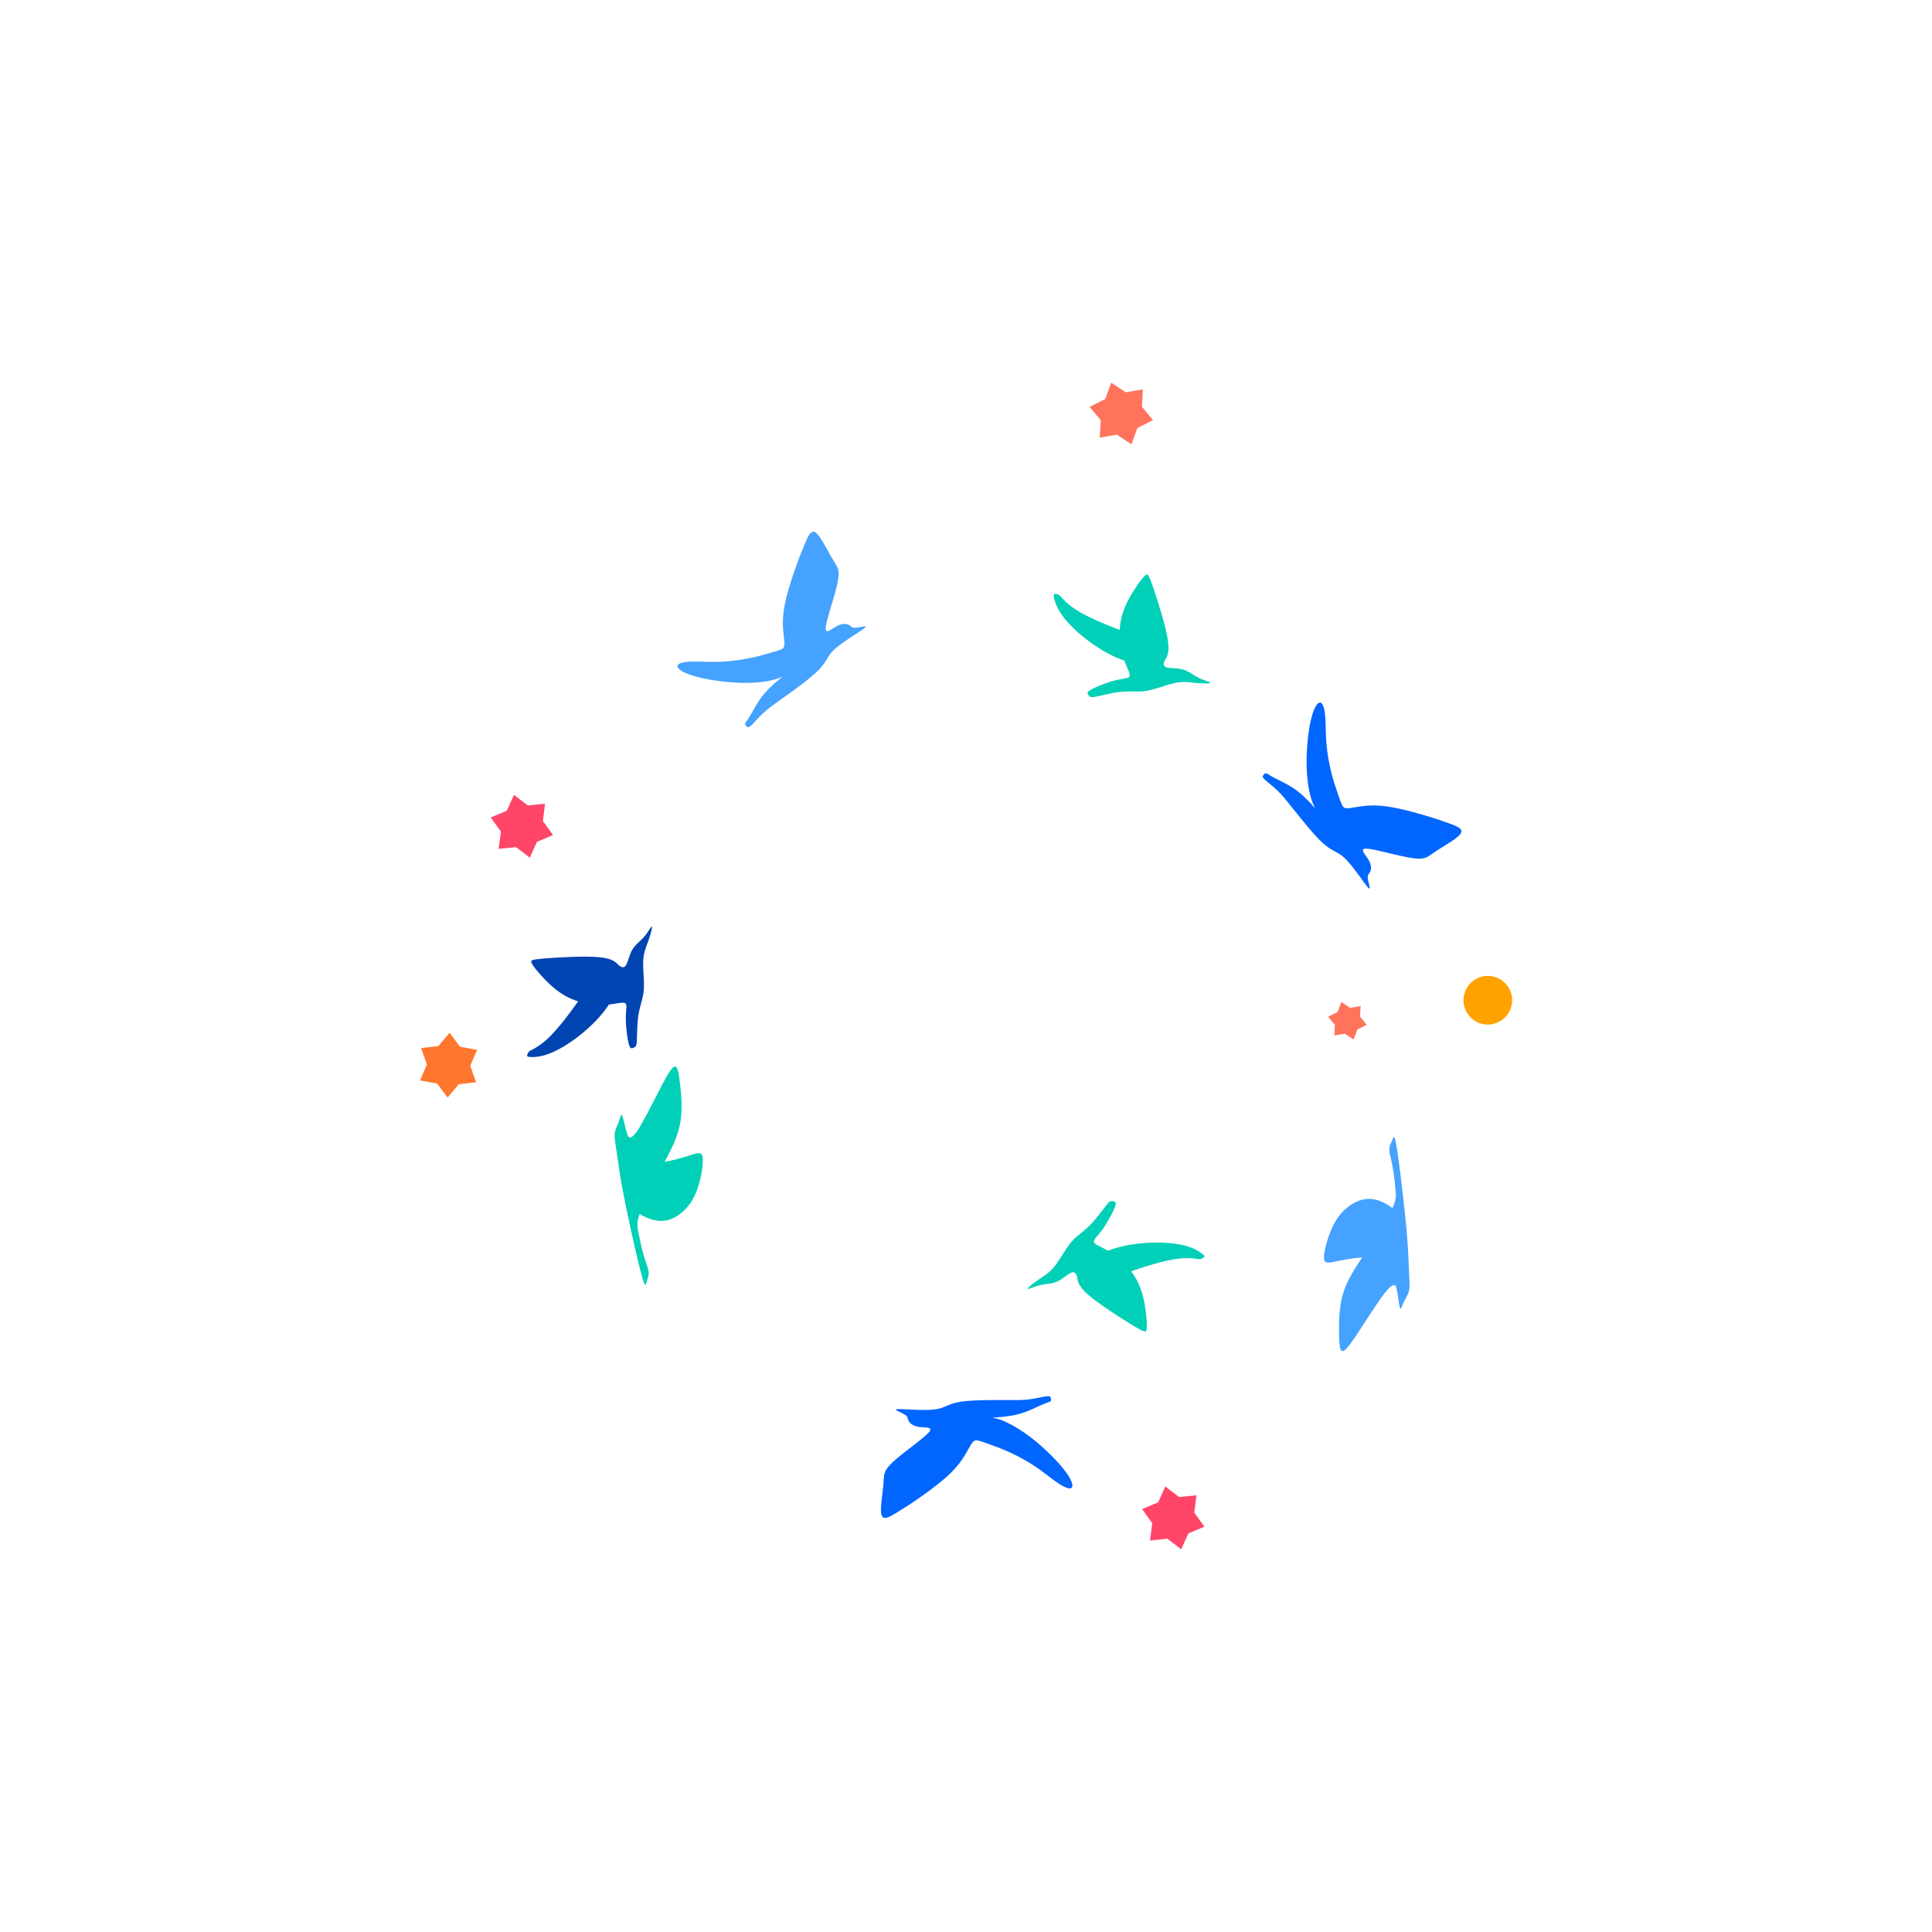 <?xml version="1.0" encoding="iso-8859-1"?>
<!-- Generator: Adobe Illustrator 24.2.3, SVG Export Plug-In . SVG Version: 6.00 Build 0)  -->
<svg version="1.1" id="Layer_1" xmlns="http://www.w3.org/2000/svg" xmlns:xlink="http://www.w3.org/1999/xlink" x="0px" y="0px"
	 viewBox="0 0 500 500" style="enable-background:new 0 0 500 500;" xml:space="preserve">
<g>
	<path style="fill:#00D0B7;" d="M165.525,314.17c-0.107,0.319-0.199,0.619-0.274,0.896c-0.446,1.639-0.307,2.492-0.004,4.048
		c0.303,1.556,0.77,3.816,1.314,5.682c0.545,1.867,1.168,3.34,1.3,4.341c0.132,1.001-0.226,1.529-0.458,2.343
		c-0.232,0.814-0.337,1.913-1.031-0.319c-0.693-2.232-1.974-7.795-3.042-12.64c-1.068-4.844-1.921-8.97-2.524-12.43
		c-0.603-3.46-0.955-6.255-1.268-8.318c-0.314-2.063-0.589-3.394-0.43-4.537s0.753-2.099,1.108-3.121
		c0.355-1.022,0.472-2.109,0.782-1.433c0.311,0.676,0.816,3.116,1.206,4.414c0.39,1.298,0.666,1.455,1.165,1.204
		c0.5-0.25,1.224-0.908,2.68-3.447s3.644-6.962,5.276-10.051s2.71-4.845,3.398-4.778c0.688,0.067,0.988,1.958,1.303,4.766
		c0.315,2.808,0.644,6.533-0.002,9.98c-0.646,3.446-2.266,6.614-3.806,9.536c-0.069,0.13-0.137,0.259-0.205,0.388
		c2.639-0.501,4.649-1.104,6.131-1.571c2.348-0.74,3.368-1.138,3.658,0.218c0.29,1.356-0.151,4.465-0.961,7.237
		c-0.81,2.772-1.989,5.207-4.414,7.244C174.14,315.745,170.739,317.316,165.525,314.17z"/>
	<polygon style="fill:#FF735C;" points="298.402,108.73 295.525,105.264 295.789,100.767 291.349,101.525 287.586,99.048 
		286.023,103.273 281.996,105.293 284.873,108.759 284.609,113.256 289.05,112.498 292.812,114.975 294.376,110.75 	"/>
	<polygon style="fill:#FF772E;" points="123.481,271.697 119.048,270.893 116.358,267.28 113.446,270.718 108.971,271.241 
		110.492,275.482 108.708,279.618 113.141,280.421 115.831,284.034 118.743,280.597 123.218,280.074 121.697,275.833 	"/>
	
		<ellipse transform="matrix(0.18 -0.984 0.984 0.18 60.87 591.071)" style="fill:#FFA200;" cx="384.997" cy="259.022" rx="6.294" ry="6.294"/>
	<polygon style="fill:#FF4568;" points="141.068,207.997 136.586,208.449 133.003,205.719 131.152,209.826 126.997,211.564 
		129.628,215.22 129.056,219.688 133.538,219.237 137.121,221.967 138.971,217.86 143.127,216.122 140.495,212.466 	"/>
	<path style="fill:#0066FF;" d="M353.03,219.675c0.956-0.259,4.236,0.584,7.237,1.308c3.001,0.723,5.723,1.327,7.41,1.235
		c1.688-0.092,2.341-0.881,4.331-2.183c1.99-1.302,5.318-3.116,6.051-4.356c0.733-1.24-1.128-1.905-2.864-2.531
		c-1.737-0.626-3.349-1.212-6.486-2.14c-3.136-0.927-7.796-2.194-11.455-2.485s-6.314,0.394-7.799,0.596
		c-1.485,0.201-1.797-0.081-2.156-0.833c-0.359-0.751-0.763-1.972-1.236-3.358c-0.473-1.386-1.014-2.938-1.539-5.065
		c-0.525-2.127-1.035-4.828-1.25-7.463c-0.215-2.635-0.136-5.202-0.323-7.184c-0.187-1.981-0.64-3.376-1.33-3.39
		c-0.69-0.013-1.615,1.356-2.321,4.312c-0.706,2.956-1.191,7.499-1.16,11.399c0.031,3.899,0.578,7.154,1.209,9.189
		c0.631,2.035,1.345,2.851,0.771,2.201c-0.574-0.65-2.435-2.765-4.497-4.313c-2.062-1.548-4.326-2.529-5.711-3.246
		c-1.384-0.717-1.889-1.169-2.241-1.238c-0.351-0.07-0.548,0.243-0.726,0.494c-0.178,0.251-0.338,0.439,0.324,1.083
		c0.662,0.644,2.146,1.742,3.415,2.967c1.269,1.225,2.323,2.576,4.366,5.141c2.043,2.566,5.075,6.346,7.248,8.333
		c2.173,1.986,3.487,2.178,4.898,3.247c1.411,1.069,2.919,3.015,4.229,4.797c1.309,1.782,2.419,3.401,2.835,3.71
		c0.416,0.309,0.137-0.691-0.061-1.493c-0.198-0.802-0.316-1.405-0.176-1.836c0.139-0.431,0.536-0.69,0.711-1.314
		c0.174-0.624,0.126-1.614-0.583-2.789C353.443,221.294,352.074,219.933,353.03,219.675z"/>
	<path style="fill:#45A2FF;" d="M213.718,163.009c-0.207-0.968,0.811-4.198,1.694-7.156c0.884-2.958,1.633-5.643,1.631-7.333
		c-0.002-1.69-0.754-2.385-1.947-4.442c-1.193-2.057-2.826-5.478-4.025-6.277c-1.199-0.799-1.963,1.024-2.681,2.724
		c-0.718,1.701-1.391,3.279-2.485,6.361c-1.094,3.082-2.61,7.667-3.097,11.305c-0.487,3.637,0.055,6.326,0.176,7.82
		c0.122,1.493-0.178,1.79-0.947,2.108c-0.77,0.318-2.01,0.657-3.419,1.054c-1.41,0.398-2.988,0.855-5.14,1.265
		c-2.152,0.41-4.877,0.774-7.519,0.848c-2.642,0.073-5.202-0.144-7.191-0.063c-1.989,0.08-3.406,0.458-3.456,1.146
		c-0.05,0.688,1.267,1.686,4.181,2.549c2.914,0.863,7.425,1.592,11.32,1.771c3.895,0.178,7.175-0.193,9.241-0.714
		c2.066-0.521,2.919-1.19,2.24-0.652c-0.68,0.538-2.891,2.283-4.548,4.259c-1.657,1.976-2.758,4.184-3.548,5.528
		c-0.79,1.344-1.268,1.824-1.357,2.171c-0.088,0.347,0.213,0.56,0.454,0.752c0.241,0.191,0.421,0.361,1.099-0.266
		c0.678-0.627,1.855-2.049,3.146-3.251c1.291-1.201,2.697-2.182,5.368-4.084c2.672-1.903,6.61-4.727,8.71-6.791
		c2.1-2.063,2.362-3.365,3.505-4.717c1.143-1.352,3.167-2.753,5.017-3.965c1.85-1.212,3.526-2.233,3.857-2.632
		c0.331-0.399-0.682-0.174-1.494-0.019c-0.811,0.155-1.42,0.24-1.843,0.077c-0.423-0.163-0.66-0.573-1.274-0.78
		c-0.614-0.208-1.605-0.212-2.817,0.432C215.358,162.683,213.925,163.977,213.718,163.009z"/>
	<path style="fill:#0066FF;" d="M240.739,370.17c-0.397,0.907-3.109,2.935-5.553,4.821c-2.444,1.886-4.62,3.629-5.605,5.002
		c-0.985,1.373-0.78,2.376-1.012,4.743c-0.232,2.367-0.903,6.097-0.396,7.446c0.507,1.348,2.191,0.315,3.767-0.647
		c1.576-0.962,3.043-1.851,5.731-3.715s6.595-4.702,9.113-7.371c2.519-2.669,3.649-5.169,4.422-6.452
		c0.773-1.283,1.189-1.35,2-1.159c0.81,0.191,2.015,0.64,3.392,1.14c1.377,0.5,2.925,1.05,4.912,1.973
		c1.987,0.923,4.412,2.218,6.6,3.701c2.188,1.483,4.14,3.154,5.802,4.249c1.661,1.096,3.033,1.616,3.475,1.087
		c0.442-0.529-0.045-2.108-1.906-4.51c-1.862-2.402-5.099-5.627-8.157-8.046c-3.059-2.419-5.938-4.031-7.92-4.814
		c-1.982-0.783-3.065-0.738-2.199-0.778c0.866-0.04,3.68-0.166,6.179-0.803s4.682-1.788,6.108-2.418
		c1.426-0.63,2.094-0.741,2.369-0.971c0.274-0.23,0.154-0.579,0.07-0.875c-0.084-0.296-0.131-0.539-1.047-0.426
		c-0.916,0.113-2.702,0.581-4.452,0.803c-1.75,0.222-3.463,0.197-6.743,0.182c-3.28-0.015-8.126-0.02-11.036,0.429
		c-2.91,0.449-3.882,1.353-5.6,1.783c-1.717,0.43-4.179,0.387-6.388,0.291c-2.209-0.096-4.166-0.245-4.668-0.114
		c-0.501,0.13,0.453,0.54,1.202,0.888c0.749,0.348,1.293,0.634,1.542,1.013c0.249,0.379,0.202,0.85,0.579,1.377
		c0.377,0.527,1.179,1.109,2.539,1.293C239.218,369.477,241.136,369.263,240.739,370.17z"/>
	<path style="fill:#00D0B7;" d="M290.968,170.955c0.569,1.522,1.175,2.654,1.354,3.354c0.257,1.007-0.367,1.123-1.279,1.278
		c-0.912,0.155-2.111,0.35-3.775,0.876c-1.663,0.526-3.791,1.385-4.843,1.968c-1.052,0.584-1.03,0.893-0.915,1.156
		c0.114,0.264,0.32,0.482,0.518,0.655c0.198,0.173,0.388,0.302,1.808,0.012c1.421-0.289,4.072-0.997,6.315-1.218
		c2.243-0.222,4.076,0.042,5.924-0.159c1.848-0.201,3.709-0.865,5.347-1.389c1.637-0.524,3.05-0.907,4.431-0.976
		c1.381-0.069,2.731,0.176,4.237,0.288c1.507,0.112,3.171,0.09,3.186-0.103c0.014-0.193-1.621-0.557-3.023-1.255
		c-1.402-0.699-2.571-1.732-4.083-2.167c-1.513-0.434-3.369-0.27-4.27-0.568c-0.901-0.298-0.846-1.059-0.398-1.892
		c0.448-0.833,1.288-1.738,0.694-5.405c-0.594-3.666-2.622-10.093-3.763-13.402c-1.141-3.308-1.395-3.497-1.838-3.241
		c-0.442,0.256-1.073,0.957-2.314,2.767c-1.241,1.81-3.092,4.73-3.943,7.91c-0.315,1.178-0.493,2.391-0.559,3.588
		c-9.739-3.684-12.353-5.825-13.734-7.078c-1.487-1.349-1.547-1.668-1.834-1.89c-0.287-0.221-0.801-0.345-1.145-0.345
		s-0.52,0.121-0.186,1.419c0.335,1.298,1.18,3.772,4.796,7.312C280.751,165.464,285.832,169.246,290.968,170.955z"/>
	<path style="fill:#00D0B7;" d="M286.752,323.688c-1.413-0.803-2.604-1.282-3.19-1.705c-0.843-0.607-0.439-1.097,0.161-1.801
		c0.6-0.704,1.395-1.623,2.334-3.093c0.938-1.471,2.02-3.494,2.453-4.617s0.217-1.345-0.039-1.474
		c-0.257-0.129-0.555-0.164-0.818-0.17c-0.263-0.006-0.491,0.017-1.395,1.15s-2.485,3.377-4.063,4.985
		c-1.578,1.609-3.154,2.583-4.442,3.922c-1.289,1.339-2.291,3.043-3.211,4.495c-0.92,1.452-1.758,2.652-2.774,3.591
		c-1.015,0.939-2.208,1.616-3.436,2.497c-1.228,0.881-2.491,1.965-2.378,2.123c0.113,0.157,1.601-0.613,3.125-0.976
		c1.524-0.363,3.083-0.32,4.523-0.957c1.439-0.637,2.758-1.954,3.64-2.303c0.882-0.349,1.328,0.27,1.519,1.196
		c0.191,0.926,0.127,2.16,2.934,4.591c2.807,2.432,8.486,6.061,11.483,7.867c2.997,1.806,3.314,1.788,3.489,1.308
		c0.175-0.48,0.21-1.423,0-3.607c-0.209-2.185-0.662-5.612-2.049-8.597c-0.514-1.106-1.156-2.151-1.873-3.112
		c9.835-3.421,13.213-3.455,15.077-3.38c2.006,0.08,2.257,0.287,2.619,0.273c0.362-0.014,0.835-0.249,1.1-0.47
		c0.265-0.221,0.321-0.427-0.768-1.208c-1.089-0.781-3.324-2.137-8.37-2.533C298.112,321.348,291.788,321.705,286.752,323.688z"/>
	<path style="fill:#45A2FF;" d="M360.368,312.652c0.139-0.307,0.261-0.595,0.364-0.864c0.609-1.585,0.557-2.448,0.413-4.026
		c-0.144-1.579-0.38-3.874-0.733-5.786s-0.824-3.441-0.854-4.451c-0.03-1.009,0.379-1.499,0.692-2.285
		c0.313-0.786,0.529-1.869,0.993,0.422c0.464,2.291,1.176,7.955,1.748,12.883c0.572,4.927,1.004,9.118,1.254,12.621
		c0.25,3.504,0.317,6.32,0.421,8.404c0.103,2.084,0.243,3.436-0.031,4.557c-0.274,1.121-0.962,2.013-1.418,2.993
		c-0.457,0.981-0.682,2.051-0.923,1.347c-0.241-0.704-0.496-3.182-0.753-4.513c-0.257-1.331-0.515-1.515-1.038-1.316
		c-0.522,0.199-1.309,0.779-3.015,3.159c-1.705,2.38-4.329,6.558-6.266,9.466c-1.936,2.908-3.186,4.547-3.864,4.41
		c-0.678-0.137-0.785-2.048-0.814-4.873c-0.029-2.826,0.021-6.565,1.011-9.929c0.991-3.363,2.923-6.351,4.751-9.102
		c0.081-0.122,0.162-0.244,0.243-0.365c-2.676,0.232-4.737,0.628-6.258,0.943c-2.411,0.498-3.466,0.791-3.618-0.587
		c-0.151-1.378,0.602-4.427,1.688-7.103c1.086-2.676,2.505-4.978,5.124-6.761C351.957,310.214,355.499,308.995,360.368,312.652z"/>
	<path style="fill:#0044B2;" d="M157.582,259.971c1.616-0.173,2.862-0.478,3.585-0.478c1.039,0.001,0.997,0.634,0.92,1.556
		c-0.076,0.922-0.186,2.132-0.089,3.874c0.097,1.742,0.399,4.016,0.703,5.18c0.304,1.164,0.609,1.219,0.893,1.174
		c0.284-0.045,0.546-0.191,0.763-0.339c0.217-0.149,0.389-0.301,0.461-1.749c0.073-1.448,0.047-4.192,0.389-6.42
		c0.342-2.227,1.053-3.938,1.318-5.777c0.265-1.84,0.083-3.808-0.017-5.524c-0.101-1.716-0.12-3.18,0.156-4.535
		c0.277-1.355,0.849-2.601,1.332-4.033c0.483-1.432,0.875-3.049,0.692-3.111c-0.183-0.062-0.942,1.432-1.967,2.616
		c-1.025,1.185-2.317,2.06-3.113,3.417c-0.797,1.357-1.098,3.196-1.611,3.995c-0.512,0.798-1.236,0.556-1.931-0.084
		c-0.696-0.641-1.364-1.68-5.063-2.015c-3.699-0.336-10.428,0.032-13.916,0.316c-3.488,0.283-3.734,0.482-3.596,0.975
		c0.138,0.492,0.66,1.277,2.105,2.929c1.445,1.652,3.813,4.17,6.682,5.784c1.063,0.598,2.194,1.072,3.337,1.433
		c-5.988,8.518-8.711,10.518-10.268,11.545c-1.676,1.106-2,1.084-2.286,1.307c-0.286,0.223-0.533,0.69-0.619,1.024
		c-0.086,0.334-0.012,0.534,1.328,0.532c1.34-0.002,3.947-0.206,8.274-2.829C149.724,268.503,154.65,264.522,157.582,259.971z"/>
	<polygon style="fill:#FF4568;" points="309.643,386.982 305.161,387.433 301.577,384.704 299.727,388.811 295.571,390.549 
		298.203,394.205 297.631,398.673 302.113,398.222 305.696,400.952 307.546,396.844 311.702,395.106 309.07,391.45 	"/>
	<polygon style="fill:#FF735C;" points="353.723,265.221 351.969,263.107 352.13,260.365 349.423,260.828 347.129,259.317 
		346.175,261.893 343.72,263.125 345.474,265.238 345.313,267.98 348.021,267.518 350.315,269.028 351.268,266.452 	"/>
</g>
</svg>
